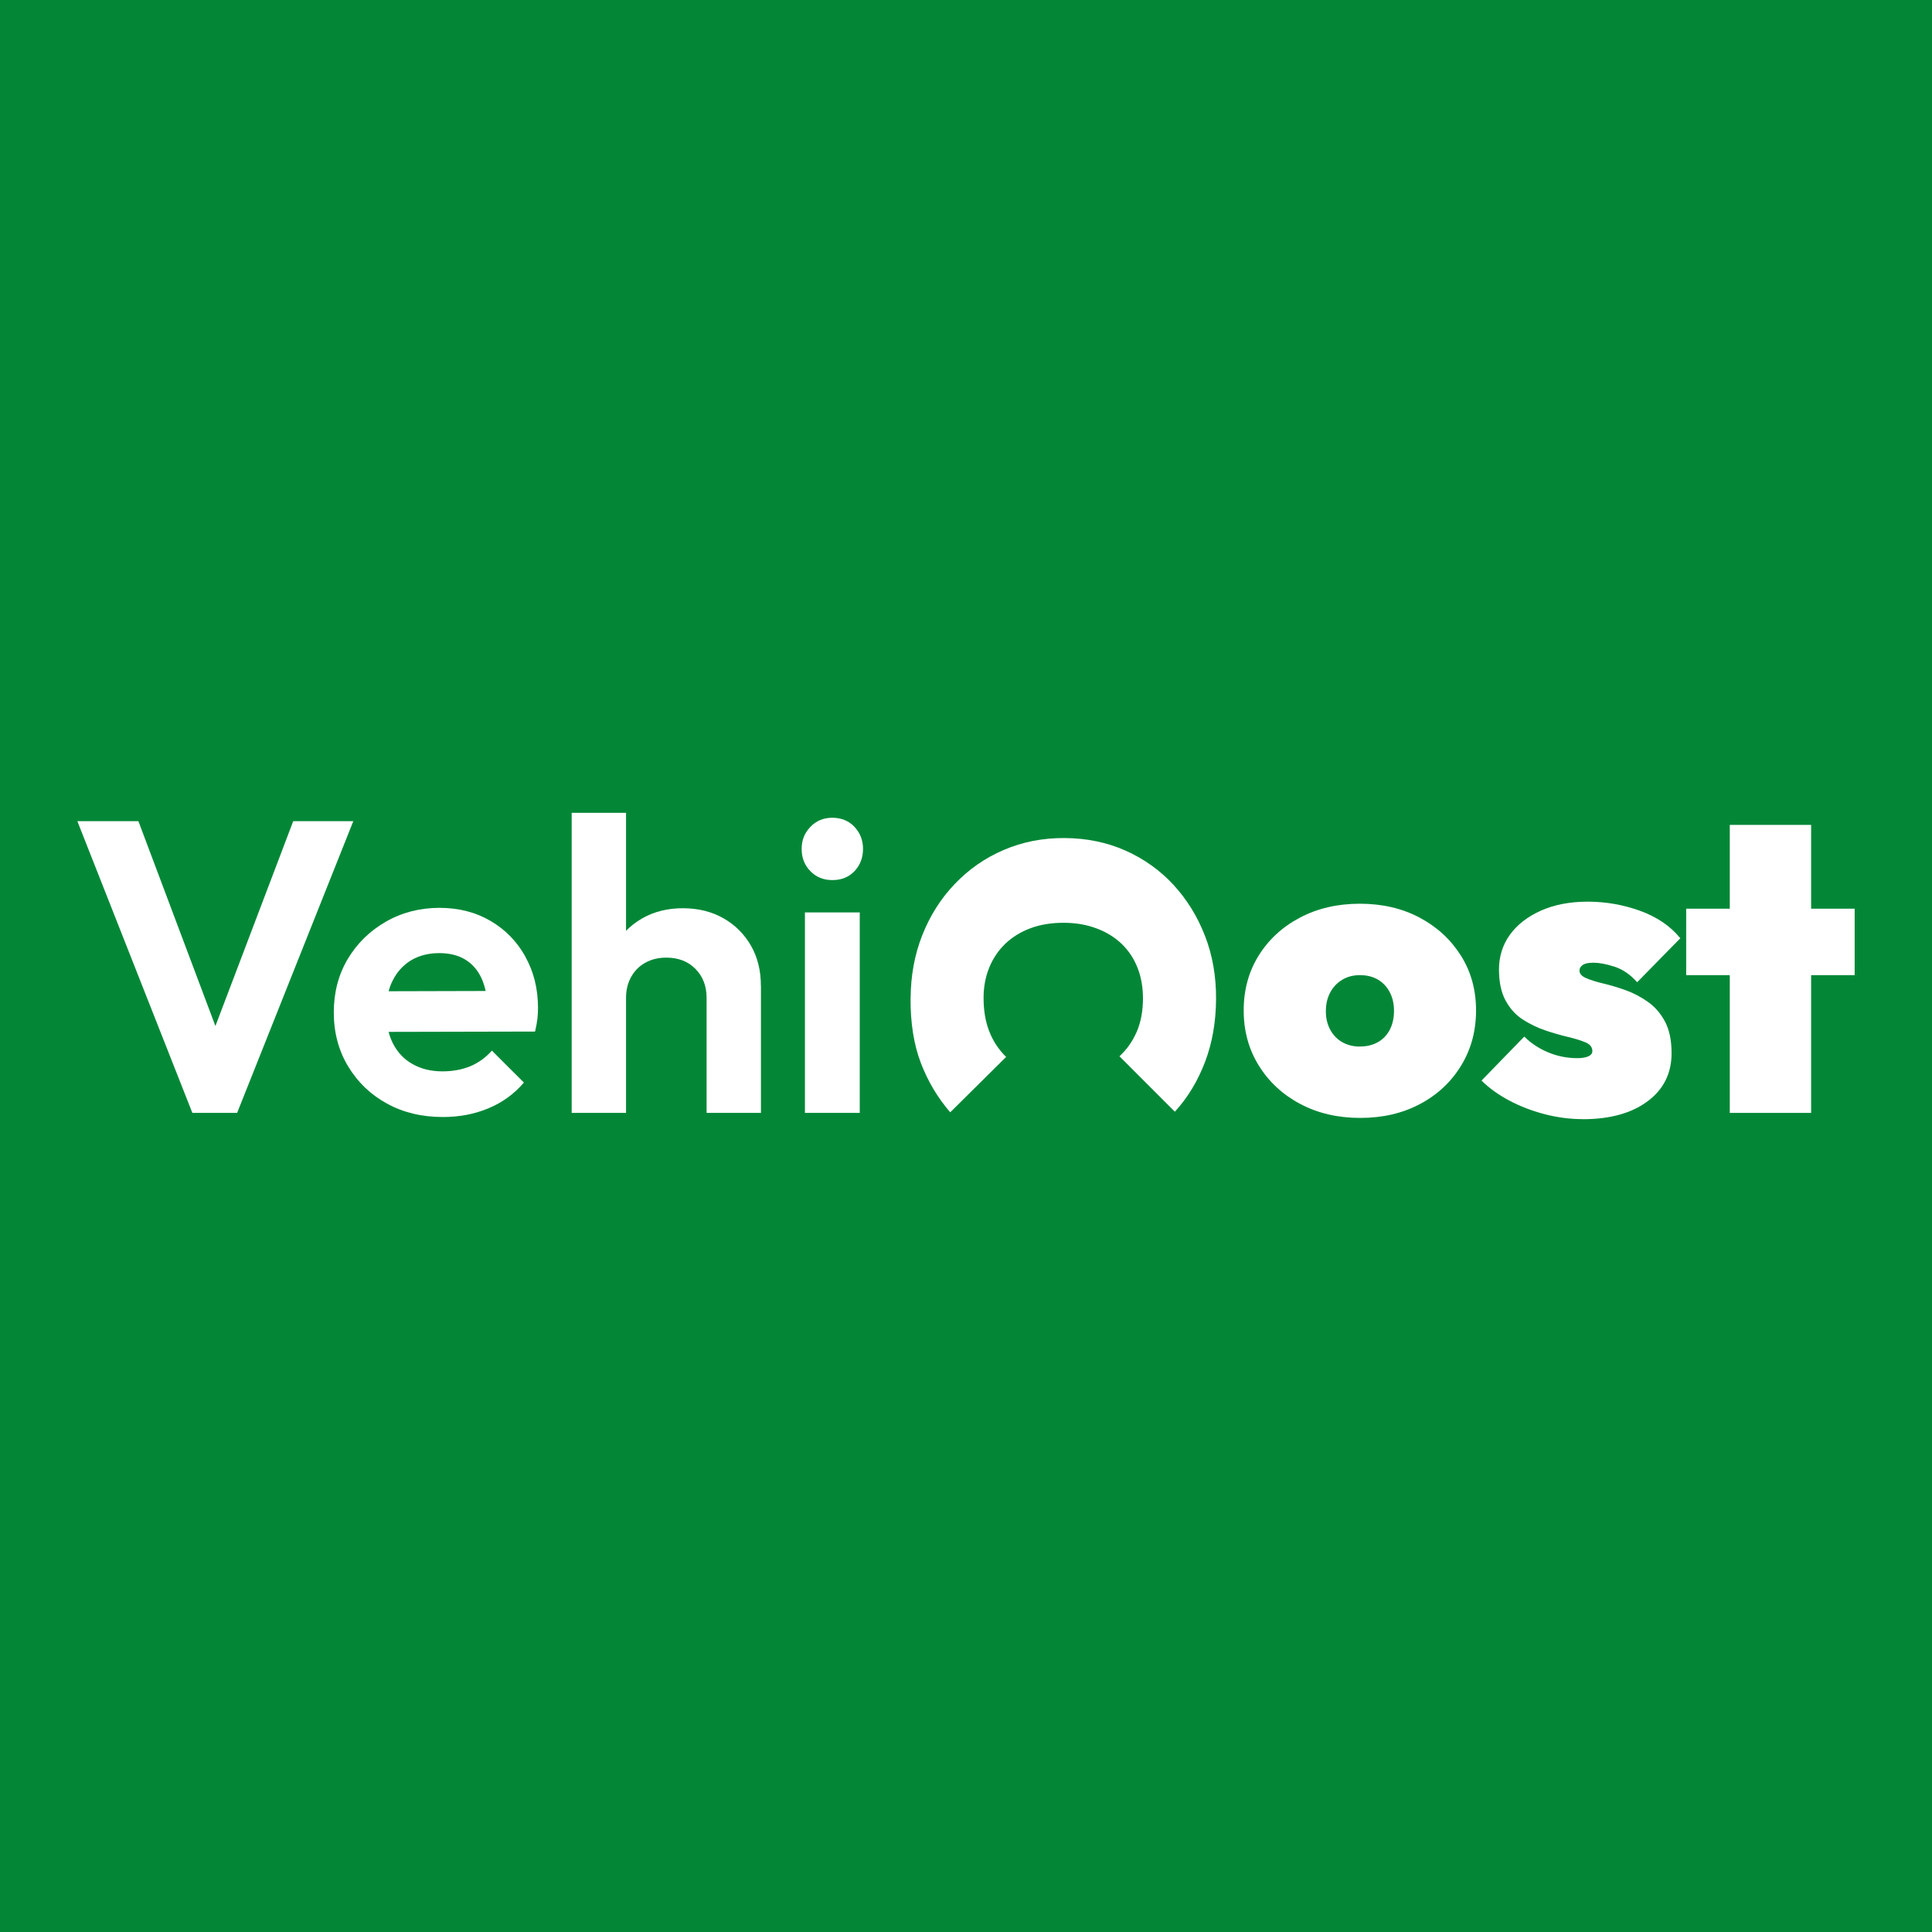 <svg id="Calque_1" data-name="Calque 1" xmlns="http://www.w3.org/2000/svg" width="300" height="300" viewBox="0 0 300 300">
  <defs>
    <style>
      .cls-1 {
        fill: #038737;
      }

      .cls-1, .cls-2 {
        stroke-width: 0px;
      }

      .cls-2 {
        fill: #fff;
      }
    </style>
  </defs>
  <rect class="cls-1" width="300" height="300"/>
  <g>
    <polygon class="cls-2" points="54.86 127.51 36.82 172.81 29.87 172.81 12.01 127.51 21.49 127.51 33.45 159.32 45.53 127.51 54.86 127.51"/>
    <path class="cls-2" d="M81.58,148.54c-1.3-2.33-3.1-4.19-5.41-5.54-2.3-1.35-4.95-2.03-7.95-2.03s-5.83.72-8.32,2.16c-2.5,1.44-4.47,3.38-5.91,5.8-1.44,2.42-2.16,5.19-2.16,8.28s.74,5.93,2.23,8.38c1.48,2.45,3.48,4.38,6.02,5.77,2.54,1.4,5.44,2.09,8.69,2.09,2.54,0,4.9-.44,7.07-1.35,2.17-.9,4-2.23,5.51-4l-4.97-4.96c-.95,1.07-2.06,1.88-3.34,2.42-1.29.53-2.74.8-4.33.8-1.75,0-3.31-.37-4.63-1.12-1.34-.74-2.36-1.83-3.07-3.22-.28-.56-.5-1.15-.67-1.79l22.74-.05c.18-.73.29-1.39.37-1.97.06-.58.09-1.15.09-1.7,0-2.97-.66-5.62-1.97-7.96ZM60.35,153.92c.15-.58.35-1.12.61-1.63.67-1.36,1.63-2.41,2.86-3.17,1.25-.74,2.71-1.12,4.39-1.12,1.58,0,2.93.33,4.03,1,1.1.67,1.93,1.63,2.51,2.86.28.61.5,1.27.66,2.02l-15.05.04Z"/>
    <path class="cls-2" d="M118.16,153.09v19.72h-8.44v-17.86c0-1.84-.58-3.34-1.74-4.51s-2.66-1.74-4.52-1.74c-1.2,0-2.27.25-3.22.77-.95.52-1.69,1.25-2.22,2.2-.54.95-.81,2.04-.81,3.28v17.86h-8.44v-46.59h8.44v18.32c.73-.76,1.59-1.41,2.55-1.96,1.82-1.03,3.91-1.55,6.28-1.55s4.45.52,6.28,1.55c1.82,1.03,3.24,2.45,4.28,4.25s1.55,3.89,1.55,6.25Z"/>
    <path class="cls-2" d="M129.24,136.66c-1.37,0-2.51-.46-3.41-1.39-.9-.92-1.35-2.07-1.35-3.45s.45-2.47,1.35-3.42c.9-.94,2.04-1.42,3.41-1.42s2.57.47,3.45,1.42c.88.95,1.32,2.08,1.32,3.42s-.44,2.52-1.32,3.45c-.88.93-2.03,1.39-3.45,1.39ZM124.99,172.81v-31.13h8.51v31.13h-8.51Z"/>
    <path class="cls-2" d="M141.4,155.01c.02-3.52.62-6.8,1.82-9.82,1.2-3.02,2.87-5.67,5.04-7.93,2.16-2.27,4.69-4.03,7.6-5.28s6.06-1.87,9.45-1.85,6.59.67,9.46,1.95c2.87,1.28,5.36,3.06,7.45,5.32,2.09,2.27,3.72,4.91,4.89,7.92s1.74,6.28,1.72,9.81c-.02,3.56-.59,6.83-1.72,9.79-1.13,2.96-2.69,5.53-4.68,7.71l-8.6-8.61c1.12-1.03,2.01-2.28,2.66-3.76.65-1.48.98-3.21.99-5.18,0-1.72-.26-3.3-.82-4.74s-1.36-2.68-2.43-3.72c-1.07-1.04-2.36-1.85-3.89-2.43-1.52-.59-3.23-.89-5.12-.9s-3.67.27-5.19.84c-1.53.57-2.83,1.37-3.91,2.4-1.08,1.03-1.91,2.26-2.5,3.69-.59,1.44-.89,3.01-.89,4.73,0,1.93.28,3.66.88,5.19.59,1.53,1.47,2.85,2.62,3.98l-8.68,8.6c-1.97-2.29-3.49-4.85-4.57-7.69-1.08-2.84-1.61-6.17-1.59-10Z"/>
    <path class="cls-2" d="M211.23,173.59c-3.48,0-6.59-.72-9.31-2.16-2.73-1.44-4.88-3.43-6.45-5.96-1.57-2.53-2.35-5.39-2.35-8.57s.77-6.02,2.32-8.51,3.68-4.46,6.41-5.9c2.73-1.44,5.83-2.16,9.31-2.16s6.57.72,9.28,2.16,4.84,3.41,6.41,5.9c1.57,2.49,2.35,5.33,2.35,8.51s-.77,6.04-2.32,8.57c-1.55,2.54-3.67,4.52-6.38,5.96-2.71,1.44-5.8,2.16-9.28,2.16ZM211.17,162.5c1.08,0,2.01-.23,2.8-.68s1.41-1.1,1.84-1.93c.43-.84.65-1.81.65-2.93s-.23-2.09-.68-2.93c-.45-.84-1.06-1.48-1.84-1.93s-1.7-.68-2.77-.68-1.94.24-2.74.71c-.79.47-1.42,1.13-1.87,1.97-.45.84-.68,1.81-.68,2.93s.23,2.03.68,2.87c.45.84,1.08,1.48,1.87,1.93s1.71.68,2.74.68Z"/>
    <path class="cls-2" d="M245.78,173.78c-1.98,0-3.95-.26-5.93-.77-1.98-.52-3.81-1.22-5.51-2.13-1.7-.9-3.13-1.94-4.29-3.09l6.64-6.83c1.03,1.03,2.27,1.85,3.71,2.45,1.44.6,2.95.9,4.54.9.73,0,1.3-.1,1.71-.29.41-.19.61-.46.61-.81,0-.6-.35-1.05-1.06-1.35-.71-.3-1.61-.58-2.71-.84-1.1-.26-2.26-.59-3.48-1s-2.39-.97-3.51-1.68c-1.12-.71-2.02-1.7-2.71-2.97-.69-1.27-1.03-2.89-1.03-4.86s.57-3.81,1.71-5.38,2.75-2.81,4.83-3.74c2.08-.92,4.5-1.38,7.25-1.38s5.5.47,8.12,1.42c2.62.95,4.71,2.37,6.25,4.26l-6.7,6.83c-1.07-1.2-2.26-2.01-3.54-2.42-1.29-.41-2.37-.61-3.22-.61s-1.38.12-1.71.36-.49.52-.49.87c0,.47.34.86,1.03,1.16.68.3,1.58.58,2.67.84,1.1.26,2.24.6,3.45,1.03,1.2.43,2.35,1.03,3.45,1.8s1.99,1.79,2.67,3.06,1.03,2.91,1.03,4.93c0,3.14-1.25,5.63-3.74,7.48-2.49,1.85-5.85,2.77-10.05,2.77Z"/>
    <polygon class="cls-2" points="287.99 141.1 287.99 151.42 281.23 151.42 281.23 172.81 268.6 172.81 268.6 151.42 261.83 151.42 261.83 141.1 268.6 141.1 268.6 128.09 281.23 128.09 281.23 141.1 287.99 141.1"/>
  </g>
</svg>